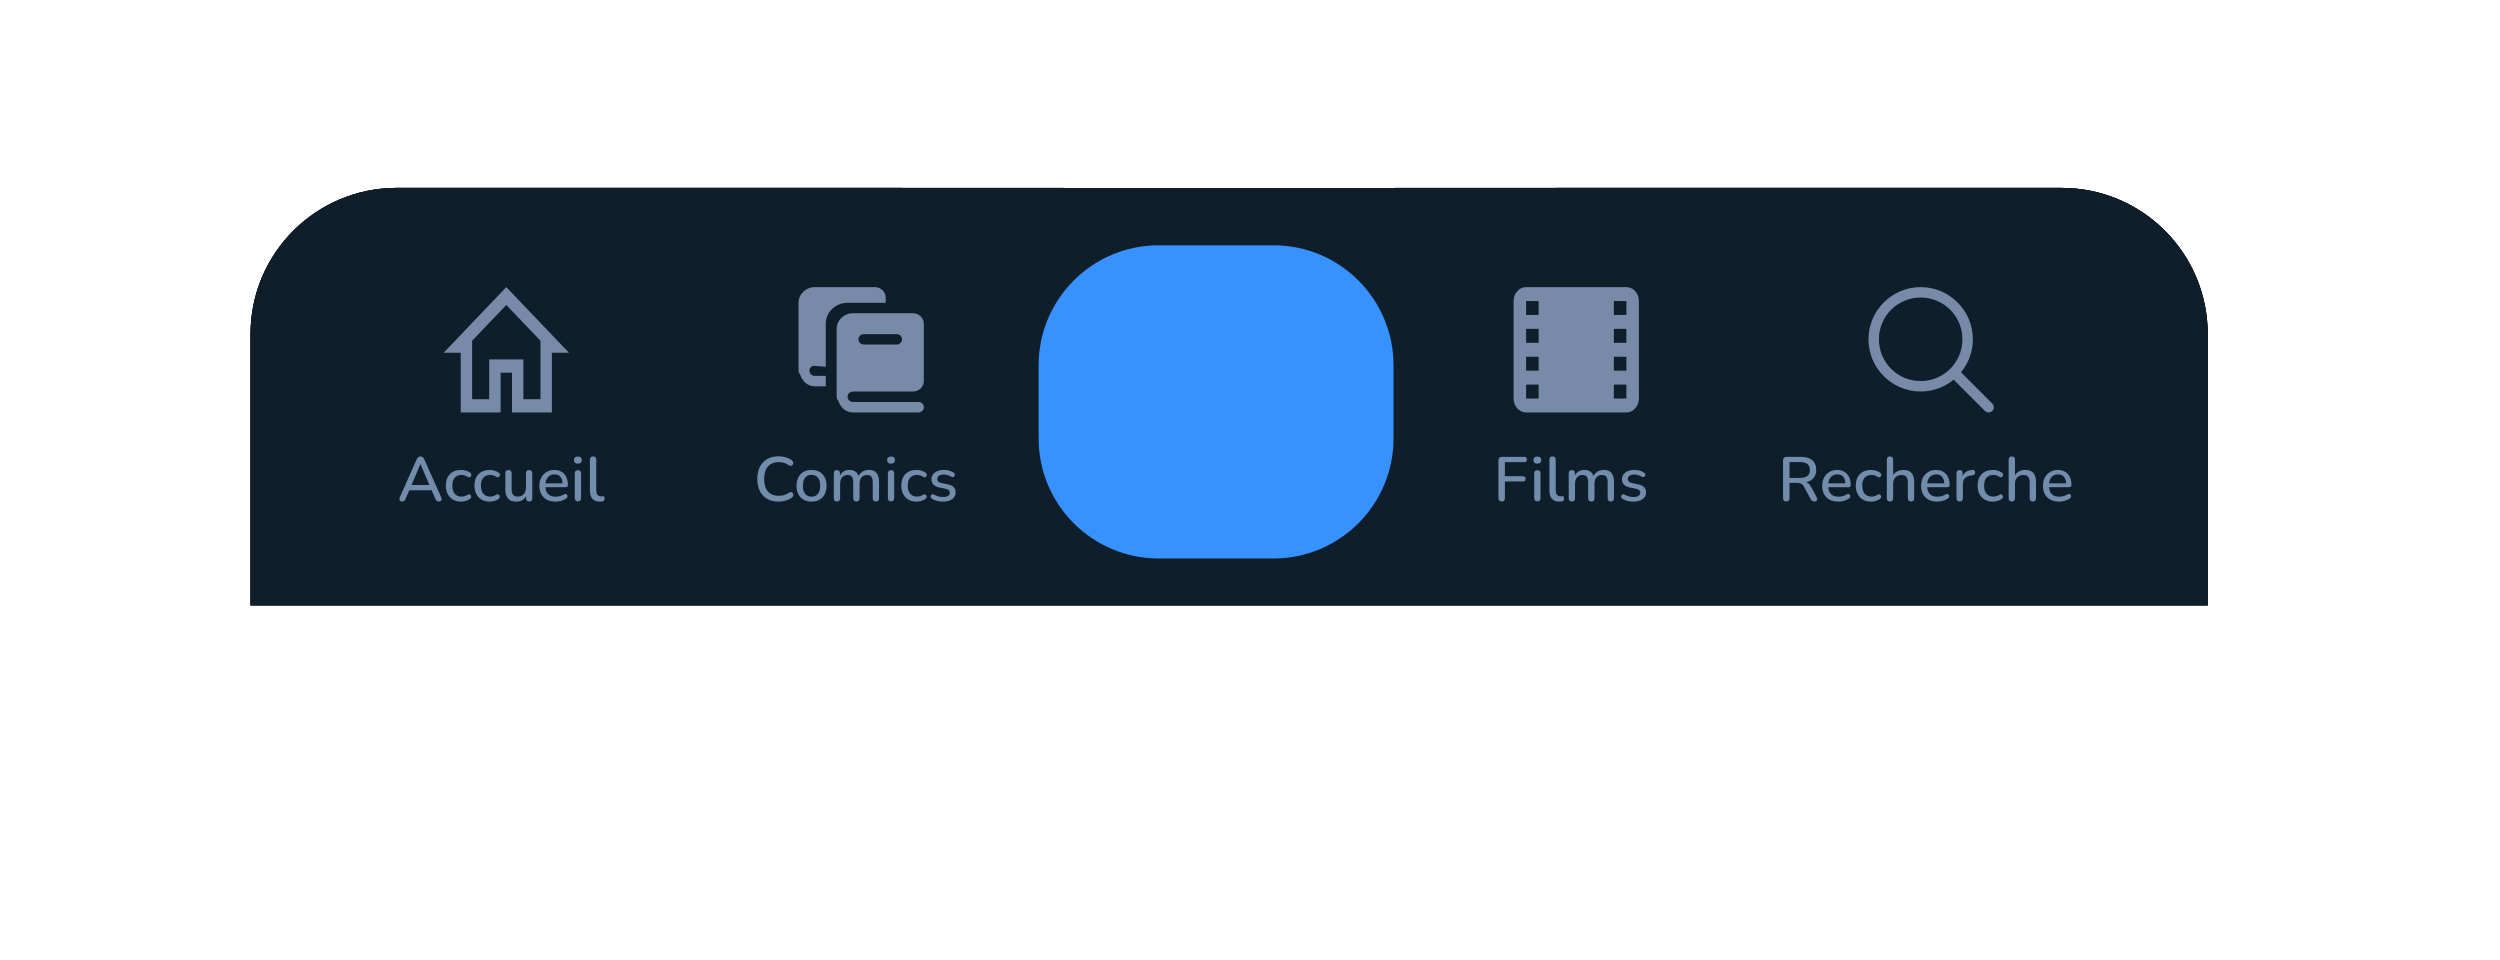 <?xml version="1.0" encoding="utf-8" ?>
<svg xmlns="http://www.w3.org/2000/svg" xmlns:xlink="http://www.w3.org/1999/xlink" width="479" height="184">
	<path transform="translate(48 36)" d="M254.46 0C240.362 0.037 134.638 0.037 120.54 0L28 0C12.536 0 0 12.536 0 28L0 80L375 80L375 28C375 12.536 362.464 0 347 0L254.46 0Z"/>
	<path transform="translate(48 36)" d="M254.46 0C240.362 0.037 134.638 0.037 120.54 0L28 0C12.536 0 0 12.536 0 28L0 80L375 80L375 28C375 12.536 362.464 0 347 0L254.46 0Z"/>
	<path fill="#0F1E2B" transform="translate(48 36)" d="M254.46 0C240.362 0.037 134.638 0.037 120.54 0L28 0C12.536 0 0 12.536 0 28L0 80L375 80L375 28C375 12.536 362.464 0 347 0L254.46 0Z"/>
	<path fill="#728CAB" transform="translate(144 84)" d="M5.182 12.113Q3.9 12.113 2.987 11.583Q2.075 11.052 1.586 10.076Q1.098 9.1 1.098 7.764Q1.098 6.764 1.376 5.966Q1.653 5.168 2.178 4.602Q2.702 4.036 3.464 3.731Q4.225 3.427 5.182 3.427Q5.887 3.427 6.542 3.619Q7.197 3.812 7.68 4.172Q7.884 4.307 7.95 4.491Q8.017 4.675 7.974 4.845Q7.931 5.015 7.807 5.13Q7.683 5.244 7.501 5.253Q7.319 5.263 7.104 5.119Q6.701 4.82 6.222 4.681Q5.743 4.542 5.212 4.542Q4.308 4.542 3.682 4.919Q3.056 5.297 2.735 6.014Q2.414 6.731 2.414 7.764Q2.414 8.792 2.735 9.518Q3.056 10.243 3.682 10.621Q4.308 10.998 5.212 10.998Q5.744 10.998 6.234 10.853Q6.723 10.708 7.147 10.409Q7.362 10.274 7.536 10.285Q7.709 10.296 7.829 10.402Q7.949 10.508 7.991 10.669Q8.034 10.831 7.979 11.004Q7.925 11.178 7.747 11.31Q7.253 11.703 6.582 11.908Q5.911 12.113 5.182 12.113ZM11.49 12.113Q10.612 12.113 9.966 11.741Q9.321 11.369 8.964 10.684Q8.608 10 8.608 9.071Q8.608 8.369 8.809 7.813Q9.01 7.257 9.391 6.857Q9.771 6.456 10.302 6.246Q10.833 6.036 11.49 6.036Q12.367 6.036 13.013 6.408Q13.659 6.78 14.015 7.461Q14.372 8.141 14.372 9.071Q14.372 9.772 14.17 10.332Q13.969 10.892 13.589 11.293Q13.208 11.693 12.679 11.903Q12.15 12.113 11.49 12.113ZM11.49 11.167Q11.989 11.167 12.363 10.927Q12.738 10.687 12.943 10.219Q13.148 9.752 13.148 9.071Q13.148 8.041 12.696 7.511Q12.245 6.982 11.49 6.982Q10.99 6.982 10.616 7.218Q10.242 7.454 10.037 7.92Q9.832 8.386 9.832 9.071Q9.832 10.091 10.285 10.629Q10.738 11.167 11.49 11.167ZM16.355 12.089Q16.064 12.089 15.909 11.928Q15.753 11.766 15.753 11.467L15.753 6.674Q15.753 6.371 15.909 6.216Q16.064 6.06 16.346 6.06Q16.628 6.06 16.782 6.216Q16.936 6.371 16.936 6.674L16.936 7.651L16.804 7.395Q17.037 6.753 17.545 6.395Q18.052 6.036 18.759 6.036Q19.487 6.036 19.945 6.384Q20.403 6.733 20.569 7.449L20.398 7.449Q20.624 6.796 21.177 6.416Q21.731 6.036 22.469 6.036Q23.13 6.036 23.563 6.295Q23.996 6.554 24.212 7.074Q24.428 7.594 24.428 8.389L24.428 11.467Q24.428 11.766 24.268 11.928Q24.108 12.089 23.817 12.089Q23.527 12.089 23.371 11.928Q23.216 11.766 23.216 11.467L23.216 8.446Q23.216 7.701 22.962 7.354Q22.709 7.008 22.112 7.008Q21.454 7.008 21.073 7.467Q20.692 7.926 20.692 8.724L20.692 11.467Q20.692 11.766 20.537 11.928Q20.381 12.089 20.09 12.089Q19.8 12.089 19.64 11.928Q19.48 11.766 19.48 11.467L19.48 8.446Q19.48 7.701 19.227 7.354Q18.974 7.008 18.385 7.008Q17.727 7.008 17.346 7.467Q16.965 7.926 16.965 8.724L16.965 11.467Q16.965 12.089 16.355 12.089ZM26.72 12.07Q26.429 12.07 26.273 11.896Q26.118 11.721 26.118 11.414L26.118 6.736Q26.118 6.416 26.273 6.248Q26.429 6.079 26.72 6.079Q27.01 6.079 27.17 6.248Q27.33 6.416 27.33 6.736L27.33 11.414Q27.33 11.721 27.176 11.896Q27.022 12.07 26.72 12.07ZM26.72 4.838Q26.366 4.838 26.166 4.656Q25.967 4.474 25.967 4.154Q25.967 3.822 26.166 3.647Q26.366 3.473 26.72 3.473Q27.086 3.473 27.279 3.647Q27.472 3.822 27.472 4.154Q27.472 4.474 27.279 4.656Q27.086 4.838 26.72 4.838ZM31.612 12.113Q30.716 12.113 30.058 11.733Q29.4 11.354 29.044 10.661Q28.687 9.968 28.687 9.04Q28.687 8.338 28.889 7.784Q29.09 7.229 29.47 6.841Q29.851 6.453 30.394 6.245Q30.937 6.036 31.612 6.036Q32.026 6.036 32.491 6.16Q32.957 6.284 33.354 6.57Q33.508 6.673 33.552 6.813Q33.597 6.953 33.563 7.096Q33.528 7.239 33.43 7.339Q33.331 7.439 33.188 7.458Q33.044 7.478 32.875 7.377Q32.586 7.176 32.284 7.087Q31.982 6.999 31.703 6.999Q31.272 6.999 30.944 7.137Q30.616 7.275 30.389 7.534Q30.162 7.792 30.045 8.173Q29.928 8.554 29.928 9.052Q29.928 10.03 30.391 10.59Q30.853 11.15 31.703 11.15Q31.982 11.15 32.28 11.066Q32.578 10.982 32.875 10.781Q33.044 10.68 33.183 10.704Q33.323 10.728 33.417 10.828Q33.511 10.928 33.537 11.07Q33.563 11.213 33.514 11.353Q33.465 11.494 33.32 11.588Q32.931 11.866 32.478 11.989Q32.026 12.113 31.612 12.113ZM36.685 12.113Q36.158 12.113 35.599 11.991Q35.041 11.869 34.574 11.574Q34.421 11.475 34.36 11.339Q34.299 11.203 34.317 11.067Q34.335 10.931 34.423 10.83Q34.512 10.729 34.649 10.704Q34.787 10.678 34.948 10.764Q35.421 11.023 35.851 11.125Q36.282 11.227 36.703 11.227Q37.339 11.227 37.659 11Q37.979 10.772 37.979 10.393Q37.979 10.079 37.769 9.904Q37.558 9.73 37.12 9.637L35.979 9.406Q35.232 9.251 34.852 8.858Q34.473 8.465 34.473 7.842Q34.473 7.291 34.773 6.885Q35.074 6.478 35.612 6.257Q36.15 6.036 36.851 6.036Q37.379 6.036 37.848 6.166Q38.317 6.295 38.721 6.563Q38.869 6.652 38.922 6.786Q38.974 6.919 38.941 7.055Q38.909 7.191 38.815 7.291Q38.72 7.391 38.583 7.411Q38.445 7.43 38.276 7.341Q37.914 7.121 37.557 7.022Q37.199 6.922 36.856 6.922Q36.226 6.922 35.908 7.159Q35.589 7.396 35.589 7.788Q35.589 8.085 35.781 8.277Q35.974 8.469 36.381 8.55L37.522 8.782Q38.302 8.94 38.699 9.313Q39.095 9.687 39.095 10.317Q39.095 11.152 38.439 11.632Q37.783 12.113 36.685 12.113Z"/>
	<path fill="#778BA8" transform="translate(153 55.01)" d="M3.13 0C1.401 0 0 1.344 0 3.002L0 16.01C0 16.276 0.111 16.531 0.308 16.719C0.676 17.984 1.701 19.011 3.13 19.011L5.217 19.011L5.217 17.01L3.13 17.01C2.541 17.01 2.087 16.575 2.087 16.01C2.087 15.552 2.391 15.193 2.817 15.068L5.217 15.259L5.217 7.004C5.217 4.794 7.086 3.002 9.391 3.002L16.695 3.002L16.695 2.001C16.695 0.896 15.762 0 14.608 0L3.13 0ZM10.435 5.003C8.706 5.003 7.304 6.347 7.304 8.005L7.304 21.013C7.304 21.279 7.415 21.534 7.612 21.722C7.98 22.987 9.005 24.014 10.435 24.014L22.956 24.014C23.333 24.019 23.683 23.83 23.872 23.518C24.062 23.206 24.062 22.821 23.872 22.509C23.683 22.198 23.333 22.008 22.956 22.013L10.435 22.013C9.845 22.013 9.391 21.578 9.391 21.013C9.391 20.447 9.845 20.012 10.435 20.012L21.913 20.012C23.066 20.012 24 19.116 24 18.011L24 7.004C24 5.899 23.066 5.003 21.913 5.003L10.435 5.003ZM12.522 9.005L18.782 9.005C19.358 9.005 19.826 9.454 19.826 10.006C19.826 10.558 19.358 11.007 18.782 11.007L12.522 11.007C11.946 11.007 11.478 10.558 11.478 10.006C11.478 9.454 11.946 9.005 12.522 9.005Z"/>
	<path fill="#728CAB" transform="translate(76 84)" d="M1.074 12.089Q0.835 12.089 0.694 11.981Q0.553 11.874 0.527 11.69Q0.502 11.506 0.601 11.278L3.845 3.984Q3.973 3.699 4.155 3.575Q4.337 3.451 4.566 3.451Q4.79 3.451 4.972 3.575Q5.155 3.699 5.279 3.984L8.532 11.278Q8.64 11.506 8.614 11.694Q8.589 11.882 8.455 11.986Q8.322 12.089 8.091 12.089Q7.818 12.089 7.663 11.953Q7.508 11.817 7.392 11.547L6.556 9.603L7.111 9.933L1.998 9.933L2.556 9.603L1.729 11.547Q1.604 11.833 1.461 11.961Q1.317 12.089 1.074 12.089ZM4.546 4.923L2.731 9.221L2.432 8.928L6.676 8.928L6.394 9.221L4.57 4.923L4.546 4.923ZM12.346 12.113Q11.45 12.113 10.792 11.733Q10.134 11.354 9.778 10.661Q9.421 9.968 9.421 9.04Q9.421 8.338 9.623 7.784Q9.824 7.229 10.204 6.841Q10.585 6.453 11.128 6.245Q11.671 6.036 12.346 6.036Q12.76 6.036 13.225 6.16Q13.691 6.284 14.088 6.57Q14.242 6.673 14.286 6.813Q14.331 6.953 14.297 7.096Q14.262 7.239 14.164 7.339Q14.065 7.439 13.922 7.458Q13.778 7.478 13.609 7.377Q13.321 7.176 13.018 7.087Q12.716 6.999 12.437 6.999Q12.006 6.999 11.678 7.137Q11.35 7.275 11.123 7.534Q10.896 7.792 10.779 8.173Q10.662 8.554 10.662 9.052Q10.662 10.03 11.125 10.59Q11.587 11.15 12.437 11.15Q12.716 11.15 13.014 11.066Q13.312 10.982 13.609 10.781Q13.778 10.68 13.918 10.704Q14.057 10.728 14.151 10.828Q14.245 10.928 14.271 11.07Q14.297 11.213 14.248 11.353Q14.199 11.494 14.054 11.588Q13.665 11.866 13.212 11.989Q12.76 12.113 12.346 12.113ZM17.831 12.113Q16.935 12.113 16.277 11.733Q15.619 11.354 15.263 10.661Q14.906 9.968 14.906 9.04Q14.906 8.338 15.108 7.784Q15.309 7.229 15.689 6.841Q16.07 6.453 16.613 6.245Q17.156 6.036 17.831 6.036Q18.245 6.036 18.71 6.16Q19.176 6.284 19.573 6.57Q19.727 6.673 19.771 6.813Q19.816 6.953 19.782 7.096Q19.747 7.239 19.649 7.339Q19.55 7.439 19.407 7.458Q19.263 7.478 19.094 7.377Q18.806 7.176 18.503 7.087Q18.201 6.999 17.922 6.999Q17.491 6.999 17.163 7.137Q16.835 7.275 16.608 7.534Q16.381 7.792 16.264 8.173Q16.147 8.554 16.147 9.052Q16.147 10.03 16.61 10.59Q17.072 11.15 17.922 11.15Q18.201 11.15 18.499 11.066Q18.797 10.982 19.094 10.781Q19.263 10.68 19.403 10.704Q19.542 10.728 19.636 10.828Q19.73 10.928 19.756 11.07Q19.782 11.213 19.733 11.353Q19.684 11.494 19.539 11.588Q19.15 11.866 18.697 11.989Q18.245 12.113 17.831 12.113ZM22.949 12.113Q22.231 12.113 21.758 11.848Q21.285 11.584 21.052 11.057Q20.82 10.531 20.82 9.748L20.82 6.674Q20.82 6.363 20.976 6.212Q21.131 6.06 21.422 6.06Q21.713 6.06 21.872 6.212Q22.032 6.363 22.032 6.674L22.032 9.751Q22.032 10.459 22.319 10.8Q22.606 11.142 23.23 11.142Q23.91 11.142 24.341 10.679Q24.772 10.217 24.772 9.456L24.772 6.674Q24.772 6.363 24.928 6.212Q25.083 6.06 25.374 6.06Q25.664 6.06 25.824 6.212Q25.984 6.363 25.984 6.674L25.984 11.467Q25.984 12.089 25.394 12.089Q25.112 12.089 24.957 11.928Q24.801 11.766 24.801 11.467L24.801 10.454L24.962 10.71Q24.717 11.389 24.188 11.751Q23.659 12.113 22.949 12.113ZM30.436 12.113Q29.478 12.113 28.786 11.745Q28.094 11.376 27.718 10.697Q27.341 10.018 27.341 9.086Q27.341 8.174 27.709 7.492Q28.077 6.809 28.725 6.423Q29.374 6.036 30.209 6.036Q30.815 6.036 31.296 6.237Q31.776 6.437 32.117 6.814Q32.457 7.192 32.636 7.729Q32.815 8.266 32.815 8.94Q32.815 9.138 32.689 9.242Q32.563 9.346 32.329 9.346L28.297 9.346L28.297 8.603L31.988 8.603L31.792 8.773Q31.792 8.168 31.615 7.753Q31.437 7.338 31.097 7.116Q30.756 6.893 30.248 6.893Q29.688 6.893 29.296 7.155Q28.904 7.417 28.701 7.883Q28.497 8.348 28.497 8.975L28.497 9.052Q28.497 10.098 28.997 10.633Q29.498 11.167 30.446 11.167Q30.807 11.167 31.205 11.075Q31.604 10.984 31.969 10.754Q32.173 10.63 32.335 10.641Q32.498 10.652 32.598 10.75Q32.698 10.847 32.724 10.99Q32.75 11.133 32.679 11.285Q32.608 11.437 32.426 11.552Q32.02 11.83 31.476 11.971Q30.932 12.113 30.436 12.113ZM34.722 12.07Q34.432 12.07 34.276 11.896Q34.121 11.721 34.121 11.414L34.121 6.736Q34.121 6.416 34.276 6.248Q34.432 6.079 34.722 6.079Q35.013 6.079 35.173 6.248Q35.333 6.416 35.333 6.736L35.333 11.414Q35.333 11.721 35.179 11.896Q35.025 12.07 34.722 12.07ZM34.722 4.838Q34.368 4.838 34.169 4.656Q33.97 4.474 33.97 4.154Q33.97 3.822 34.169 3.647Q34.368 3.473 34.722 3.473Q35.089 3.473 35.282 3.647Q35.475 3.822 35.475 4.154Q35.475 4.474 35.282 4.656Q35.089 4.838 34.722 4.838ZM38.914 12.113Q37.988 12.113 37.51 11.567Q37.032 11.022 37.032 9.984L37.032 4.065Q37.032 3.762 37.187 3.606Q37.343 3.451 37.633 3.451Q37.924 3.451 38.084 3.606Q38.244 3.762 38.244 4.065L38.244 9.908Q38.244 10.512 38.493 10.806Q38.743 11.099 39.21 11.099Q39.313 11.099 39.397 11.091Q39.481 11.084 39.565 11.075Q39.712 11.058 39.77 11.149Q39.828 11.241 39.828 11.52Q39.828 11.771 39.722 11.908Q39.616 12.044 39.371 12.08Q39.262 12.092 39.145 12.103Q39.029 12.113 38.914 12.113Z"/>
	<path fill="#778BA8" transform="translate(85 55.01)" d="M12.007 0L0 12.579L3.275 12.579L3.275 24.015L10.916 24.015L10.916 16.391L13.099 16.391L13.099 24.015L20.74 24.015L20.74 12.579L24.015 12.579L12.007 0ZM12.007 3.42L18.557 10.281L18.557 11.309L18.557 21.473L15.282 21.473L15.282 13.85L8.733 13.85L8.733 21.473L5.458 21.473L5.458 10.281L12.007 3.42Z"/>
	<path fill="#3792FF" transform="translate(199 47)" d="M0 23L0 37C1.5556136e-15 49.703 10.297 60 23 60L45 60C57.703 60 68 49.703 68 37L68 23C68 10.297 57.703 -3.1112272e-15 45 0L23 0C10.297 2.3334203e-15 -2.3334203e-15 10.297 0 23Z"/>
	<path fill="#3792FF" transform="translate(216 83.99)" d="M4.035 12.113Q3.486 12.113 2.955 12.026Q2.423 11.94 1.957 11.766Q1.491 11.591 1.119 11.334Q0.941 11.211 0.873 11.042Q0.804 10.872 0.834 10.709Q0.864 10.546 0.971 10.425Q1.078 10.305 1.239 10.279Q1.399 10.253 1.586 10.377Q2.124 10.727 2.724 10.888Q3.325 11.05 4.035 11.05Q5.056 11.05 5.538 10.685Q6.02 10.32 6.02 9.733Q6.02 9.247 5.675 8.97Q5.329 8.694 4.508 8.524L3.226 8.258Q2.09 8.022 1.534 7.464Q0.977 6.906 0.977 5.981Q0.977 5.406 1.209 4.938Q1.44 4.471 1.863 4.131Q2.285 3.792 2.868 3.609Q3.452 3.427 4.156 3.427Q4.897 3.427 5.548 3.623Q6.2 3.818 6.723 4.208Q6.883 4.322 6.937 4.485Q6.991 4.648 6.957 4.802Q6.923 4.957 6.813 5.063Q6.704 5.169 6.539 5.186Q6.374 5.203 6.17 5.076Q5.705 4.766 5.215 4.628Q4.724 4.49 4.147 4.49Q3.55 4.49 3.116 4.669Q2.682 4.848 2.448 5.173Q2.213 5.498 2.213 5.938Q2.213 6.446 2.536 6.746Q2.859 7.045 3.617 7.2L4.891 7.465Q6.089 7.718 6.673 8.242Q7.256 8.766 7.256 9.652Q7.256 10.207 7.031 10.66Q6.806 11.112 6.385 11.438Q5.965 11.764 5.372 11.938Q4.779 12.113 4.035 12.113ZM11.294 12.108Q10.334 12.108 9.644 11.742Q8.954 11.376 8.576 10.698Q8.198 10.02 8.198 9.084Q8.198 8.172 8.57 7.488Q8.942 6.804 9.59 6.42Q10.238 6.036 11.066 6.036Q11.678 6.036 12.158 6.234Q12.638 6.432 12.98 6.81Q13.322 7.188 13.496 7.728Q13.67 8.268 13.67 8.94Q13.67 9.144 13.55 9.246Q13.43 9.348 13.19 9.348L9.158 9.348L9.158 8.604L12.854 8.604L12.65 8.772Q12.65 8.172 12.476 7.752Q12.302 7.332 11.96 7.11Q11.618 6.888 11.114 6.888Q10.55 6.888 10.16 7.152Q9.77 7.416 9.566 7.884Q9.362 8.352 9.362 8.976L9.362 9.048Q9.362 10.104 9.86 10.638Q10.358 11.172 11.306 11.172Q11.666 11.172 12.068 11.076Q12.47 10.98 12.83 10.752Q13.034 10.632 13.196 10.644Q13.358 10.656 13.46 10.752Q13.562 10.848 13.586 10.992Q13.61 11.136 13.538 11.286Q13.466 11.436 13.286 11.556Q12.878 11.832 12.338 11.97Q11.798 12.108 11.294 12.108ZM11.546 5.304Q11.45 5.448 11.312 5.472Q11.174 5.496 11.042 5.424Q10.91 5.352 10.856 5.22Q10.802 5.088 10.874 4.932L11.846 3.048Q11.942 2.856 12.092 2.796Q12.242 2.736 12.404 2.778Q12.566 2.82 12.68 2.928Q12.794 3.036 12.818 3.198Q12.842 3.36 12.734 3.516L11.546 5.304ZM15.6 12.089Q15.301 12.089 15.141 11.928Q14.982 11.766 14.982 11.467L14.982 6.674Q14.982 6.371 15.137 6.216Q15.293 6.06 15.575 6.06Q15.857 6.06 16.011 6.216Q16.164 6.371 16.164 6.674L16.164 7.548L16.044 7.548Q16.23 6.832 16.748 6.456Q17.266 6.08 18.068 6.029Q18.278 6.012 18.408 6.131Q18.537 6.25 18.554 6.506Q18.571 6.754 18.438 6.906Q18.306 7.057 18.034 7.086L17.805 7.106Q17.028 7.182 16.619 7.6Q16.211 8.018 16.211 8.75L16.211 11.467Q16.211 11.766 16.057 11.928Q15.903 12.089 15.6 12.089ZM20.062 12.07Q19.771 12.07 19.616 11.896Q19.46 11.721 19.46 11.414L19.46 6.736Q19.46 6.416 19.616 6.248Q19.771 6.079 20.062 6.079Q20.352 6.079 20.512 6.248Q20.672 6.416 20.672 6.736L20.672 11.414Q20.672 11.721 20.518 11.896Q20.364 12.07 20.062 12.07ZM20.062 4.838Q19.708 4.838 19.508 4.656Q19.309 4.474 19.309 4.154Q19.309 3.822 19.508 3.647Q19.708 3.473 20.062 3.473Q20.428 3.473 20.621 3.647Q20.814 3.822 20.814 4.154Q20.814 4.474 20.621 4.656Q20.428 4.838 20.062 4.838ZM25.124 12.113Q24.166 12.113 23.474 11.745Q22.782 11.376 22.406 10.697Q22.03 10.018 22.03 9.086Q22.03 8.174 22.397 7.492Q22.765 6.809 23.413 6.423Q24.062 6.036 24.897 6.036Q25.503 6.036 25.984 6.237Q26.464 6.437 26.805 6.814Q27.145 7.192 27.324 7.729Q27.503 8.266 27.503 8.94Q27.503 9.138 27.377 9.242Q27.251 9.346 27.017 9.346L22.985 9.346L22.985 8.603L26.676 8.603L26.48 8.773Q26.48 8.168 26.303 7.753Q26.125 7.338 25.785 7.116Q25.444 6.893 24.936 6.893Q24.376 6.893 23.984 7.155Q23.592 7.417 23.389 7.883Q23.185 8.348 23.185 8.975L23.185 9.052Q23.185 10.098 23.685 10.633Q24.186 11.167 25.134 11.167Q25.495 11.167 25.893 11.075Q26.292 10.984 26.657 10.754Q26.861 10.63 27.023 10.641Q27.186 10.652 27.286 10.75Q27.386 10.847 27.412 10.99Q27.438 11.133 27.367 11.285Q27.296 11.437 27.114 11.552Q26.708 11.83 26.164 11.971Q25.62 12.113 25.124 12.113ZM30.86 12.113Q30.333 12.113 29.775 11.991Q29.216 11.869 28.75 11.574Q28.596 11.475 28.535 11.339Q28.475 11.203 28.493 11.067Q28.511 10.931 28.599 10.83Q28.687 10.729 28.824 10.704Q28.962 10.678 29.123 10.764Q29.596 11.023 30.026 11.125Q30.457 11.227 30.879 11.227Q31.514 11.227 31.834 11Q32.154 10.772 32.154 10.393Q32.154 10.079 31.944 9.904Q31.733 9.73 31.295 9.637L30.155 9.406Q29.407 9.251 29.027 8.858Q28.648 8.465 28.648 7.842Q28.648 7.291 28.948 6.885Q29.249 6.478 29.787 6.257Q30.325 6.036 31.026 6.036Q31.554 6.036 32.023 6.166Q32.492 6.295 32.896 6.563Q33.045 6.652 33.097 6.786Q33.149 6.919 33.116 7.055Q33.084 7.191 32.99 7.291Q32.896 7.391 32.758 7.411Q32.62 7.43 32.451 7.341Q32.089 7.121 31.732 7.022Q31.374 6.922 31.031 6.922Q30.401 6.922 30.083 7.159Q29.764 7.396 29.764 7.788Q29.764 8.085 29.957 8.277Q30.149 8.469 30.556 8.55L31.697 8.782Q32.477 8.94 32.874 9.313Q33.271 9.687 33.271 10.317Q33.271 11.152 32.614 11.632Q31.958 12.113 30.86 12.113Z"/>
	<path fill="#3792FF" transform="translate(222 55)" d="M17.987 0.001C17.675 0.01 17.379 0.14 17.162 0.364L12.139 5.385L9.367 1.693C9.109 1.35 8.688 1.169 8.262 1.22C7.836 1.271 7.47 1.546 7.301 1.94C7.132 2.334 7.186 2.789 7.444 3.132L9.606 6.013L3.602 6.013C1.616 6.013 0 7.628 0 9.613L0 20.414C0 22.399 1.616 24.015 3.602 24.015L20.412 24.015C22.398 24.015 24.015 22.399 24.015 20.414L24.015 9.613C24.015 7.628 22.398 6.013 20.412 6.013L14.906 6.013L18.86 2.061C19.215 1.716 19.322 1.188 19.129 0.732C18.936 0.277 18.482 -0.014 17.987 0.001L17.987 0.001ZM3.602 8.413L11.974 8.413L15.609 8.413C16.272 8.413 16.81 8.952 16.81 9.613L16.81 20.414C16.81 21.075 16.272 21.614 15.609 21.614L3.602 21.614C2.939 21.614 2.401 21.075 2.401 20.414L2.401 9.613C2.401 8.952 2.939 8.413 3.602 8.413ZM19.812 9.613L21.013 9.613C21.344 9.613 21.613 9.882 21.613 10.213L21.613 11.413C21.613 11.745 21.344 12.013 21.013 12.013L19.812 12.013C19.481 12.013 19.212 11.745 19.212 11.413L19.212 10.213C19.212 9.882 19.481 9.613 19.812 9.613ZM19.812 14.414L21.013 14.414C21.344 14.414 21.613 14.682 21.613 15.014L21.613 16.214C21.613 16.545 21.344 16.814 21.013 16.814L19.812 16.814C19.481 16.814 19.212 16.545 19.212 16.214L19.212 15.014C19.212 14.682 19.481 14.414 19.812 14.414Z"/>
	<path fill="#728CAB" transform="translate(286 84)" d="M1.749 12.089Q1.443 12.089 1.271 11.917Q1.1 11.745 1.1 11.422L1.1 4.207Q1.1 3.884 1.271 3.712Q1.443 3.54 1.766 3.54L6.041 3.54Q6.298 3.54 6.428 3.668Q6.558 3.796 6.558 4.032Q6.558 4.28 6.428 4.413Q6.298 4.545 6.041 4.545L2.337 4.545L2.337 7.246L5.793 7.246Q6.041 7.246 6.175 7.374Q6.309 7.502 6.309 7.738Q6.309 7.986 6.175 8.119Q6.041 8.251 5.793 8.251L2.337 8.251L2.337 11.422Q2.337 12.089 1.749 12.089ZM8.556 12.07Q8.265 12.07 8.11 11.896Q7.954 11.721 7.954 11.414L7.954 6.736Q7.954 6.416 8.11 6.248Q8.265 6.079 8.556 6.079Q8.846 6.079 9.006 6.248Q9.166 6.416 9.166 6.736L9.166 11.414Q9.166 11.721 9.012 11.896Q8.858 12.07 8.556 12.07ZM8.556 4.838Q8.202 4.838 8.002 4.656Q7.803 4.474 7.803 4.154Q7.803 3.822 8.002 3.647Q8.202 3.473 8.556 3.473Q8.922 3.473 9.115 3.647Q9.309 3.822 9.309 4.154Q9.309 4.474 9.115 4.656Q8.922 4.838 8.556 4.838ZM12.747 12.113Q11.821 12.113 11.343 11.567Q10.865 11.022 10.865 9.984L10.865 4.065Q10.865 3.762 11.02 3.606Q11.176 3.451 11.467 3.451Q11.757 3.451 11.917 3.606Q12.077 3.762 12.077 4.065L12.077 9.908Q12.077 10.512 12.326 10.806Q12.576 11.099 13.043 11.099Q13.146 11.099 13.23 11.091Q13.314 11.084 13.398 11.075Q13.545 11.058 13.603 11.149Q13.661 11.241 13.661 11.52Q13.661 11.771 13.555 11.908Q13.449 12.044 13.204 12.08Q13.095 12.092 12.978 12.103Q12.862 12.113 12.747 12.113ZM15.166 12.089Q14.875 12.089 14.72 11.928Q14.564 11.766 14.564 11.467L14.564 6.674Q14.564 6.371 14.72 6.216Q14.875 6.06 15.157 6.06Q15.439 6.06 15.593 6.216Q15.747 6.371 15.747 6.674L15.747 7.651L15.615 7.395Q15.848 6.753 16.356 6.395Q16.863 6.036 17.57 6.036Q18.298 6.036 18.756 6.384Q19.214 6.733 19.38 7.449L19.209 7.449Q19.435 6.796 19.988 6.416Q20.542 6.036 21.279 6.036Q21.941 6.036 22.374 6.295Q22.807 6.554 23.023 7.074Q23.239 7.594 23.239 8.389L23.239 11.467Q23.239 11.766 23.079 11.928Q22.919 12.089 22.628 12.089Q22.338 12.089 22.182 11.928Q22.027 11.766 22.027 11.467L22.027 8.446Q22.027 7.701 21.773 7.354Q21.52 7.008 20.923 7.008Q20.265 7.008 19.884 7.467Q19.503 7.926 19.503 8.724L19.503 11.467Q19.503 11.766 19.348 11.928Q19.192 12.089 18.901 12.089Q18.611 12.089 18.451 11.928Q18.291 11.766 18.291 11.467L18.291 8.446Q18.291 7.701 18.038 7.354Q17.785 7.008 17.196 7.008Q16.538 7.008 16.157 7.467Q15.776 7.926 15.776 8.724L15.776 11.467Q15.776 12.089 15.166 12.089ZM26.98 12.113Q26.453 12.113 25.895 11.991Q25.336 11.869 24.87 11.574Q24.716 11.475 24.655 11.339Q24.594 11.203 24.612 11.067Q24.63 10.931 24.719 10.83Q24.807 10.729 24.944 10.704Q25.082 10.678 25.243 10.764Q25.716 11.023 26.146 11.125Q26.577 11.227 26.999 11.227Q27.634 11.227 27.954 11Q28.274 10.772 28.274 10.393Q28.274 10.079 28.064 9.904Q27.853 9.73 27.415 9.637L26.274 9.406Q25.527 9.251 25.147 8.858Q24.768 8.465 24.768 7.842Q24.768 7.291 25.068 6.885Q25.369 6.478 25.907 6.257Q26.445 6.036 27.146 6.036Q27.674 6.036 28.143 6.166Q28.612 6.295 29.016 6.563Q29.165 6.652 29.217 6.786Q29.269 6.919 29.236 7.055Q29.204 7.191 29.11 7.291Q29.016 7.391 28.878 7.411Q28.74 7.43 28.571 7.341Q28.209 7.121 27.852 7.022Q27.494 6.922 27.151 6.922Q26.521 6.922 26.203 7.159Q25.884 7.396 25.884 7.788Q25.884 8.085 26.077 8.277Q26.269 8.469 26.676 8.55L27.817 8.782Q28.597 8.94 28.994 9.313Q29.391 9.687 29.391 10.317Q29.391 11.152 28.734 11.632Q28.078 12.113 26.98 12.113Z"/>
	<path fill="#778BA8" transform="translate(290 55.01)" d="M21.613 0L2.401 0C1.077 0 0 1.197 0 2.668L0 21.346C0 22.818 1.077 24.015 2.401 24.015L21.613 24.015C22.937 24.015 24.015 22.818 24.015 21.346L24.015 2.668C24.015 1.197 22.937 0 21.613 0ZM4.803 21.346L2.401 21.346L2.401 18.678L4.803 18.678L4.803 21.346ZM4.803 16.01L2.401 16.01L2.401 13.341L4.803 13.341L4.803 16.01ZM4.803 10.673L2.401 10.673L2.401 8.005L4.803 8.005L4.803 10.673ZM4.803 5.337L2.403 5.337L2.403 2.668L4.803 2.668L4.803 5.337ZM21.613 21.346L19.212 21.346L19.212 18.678L21.613 18.678L21.613 21.346ZM21.613 16.01L19.212 16.01L19.212 13.341L21.613 13.341L21.613 16.01ZM21.613 10.673L19.212 10.673L19.212 8.005L21.613 8.005L21.613 10.673ZM21.613 5.337L19.212 5.337L19.212 2.668L21.613 2.668L21.613 5.337Z"/>
	<path fill="#728CAB" transform="translate(340 84)" d="M2.254 12.089Q1.954 12.089 1.795 11.919Q1.635 11.749 1.635 11.45L1.635 4.171Q1.635 3.86 1.801 3.7Q1.966 3.54 2.266 3.54L5.13 3.54Q6.504 3.54 7.247 4.19Q7.989 4.841 7.989 6.023Q7.989 6.79 7.652 7.341Q7.315 7.893 6.676 8.185Q6.036 8.476 5.13 8.476L5.245 8.306L5.554 8.306Q6.036 8.306 6.391 8.546Q6.747 8.786 7.026 9.309L8.065 11.237Q8.185 11.444 8.174 11.643Q8.164 11.841 8.029 11.965Q7.894 12.089 7.64 12.089Q7.378 12.089 7.214 11.975Q7.05 11.862 6.925 11.633L5.661 9.296Q5.41 8.826 5.083 8.669Q4.756 8.512 4.227 8.512L2.872 8.512L2.872 11.45Q2.872 11.749 2.718 11.919Q2.565 12.089 2.254 12.089ZM2.872 7.566L4.928 7.566Q5.846 7.566 6.312 7.184Q6.778 6.802 6.778 6.046Q6.778 5.301 6.312 4.919Q5.846 4.537 4.928 4.537L2.872 4.537L2.872 7.566ZM12.223 12.113Q11.265 12.113 10.573 11.745Q9.881 11.376 9.504 10.697Q9.128 10.018 9.128 9.086Q9.128 8.174 9.496 7.492Q9.864 6.809 10.512 6.423Q11.161 6.036 11.995 6.036Q12.602 6.036 13.083 6.237Q13.563 6.437 13.903 6.814Q14.244 7.192 14.423 7.729Q14.602 8.266 14.602 8.94Q14.602 9.138 14.476 9.242Q14.35 9.346 14.116 9.346L10.083 9.346L10.083 8.603L13.775 8.603L13.579 8.773Q13.579 8.168 13.402 7.753Q13.224 7.338 12.883 7.116Q12.543 6.893 12.035 6.893Q11.475 6.893 11.083 7.155Q10.691 7.417 10.487 7.883Q10.284 8.348 10.284 8.975L10.284 9.052Q10.284 10.098 10.784 10.633Q11.284 11.167 12.233 11.167Q12.594 11.167 12.992 11.075Q13.391 10.984 13.756 10.754Q13.96 10.63 14.122 10.641Q14.285 10.652 14.385 10.75Q14.485 10.847 14.511 10.99Q14.536 11.133 14.465 11.285Q14.394 11.437 14.213 11.552Q13.807 11.83 13.263 11.971Q12.719 12.113 12.223 12.113ZM18.491 12.113Q17.595 12.113 16.937 11.733Q16.279 11.354 15.923 10.661Q15.566 9.968 15.566 9.04Q15.566 8.338 15.768 7.784Q15.969 7.229 16.349 6.841Q16.73 6.453 17.273 6.245Q17.816 6.036 18.491 6.036Q18.905 6.036 19.37 6.16Q19.836 6.284 20.233 6.57Q20.387 6.673 20.431 6.813Q20.476 6.953 20.441 7.096Q20.407 7.239 20.309 7.339Q20.21 7.439 20.067 7.458Q19.923 7.478 19.754 7.377Q19.465 7.176 19.163 7.087Q18.861 6.999 18.582 6.999Q18.151 6.999 17.823 7.137Q17.495 7.275 17.268 7.534Q17.041 7.792 16.924 8.173Q16.807 8.554 16.807 9.052Q16.807 10.03 17.27 10.59Q17.732 11.15 18.582 11.15Q18.861 11.15 19.159 11.066Q19.457 10.982 19.754 10.781Q19.923 10.68 20.062 10.704Q20.202 10.728 20.296 10.828Q20.39 10.928 20.416 11.07Q20.442 11.213 20.393 11.353Q20.344 11.494 20.199 11.588Q19.81 11.866 19.357 11.989Q18.905 12.113 18.491 12.113ZM22.114 12.089Q21.824 12.089 21.668 11.928Q21.513 11.766 21.513 11.467L21.513 4.065Q21.513 3.762 21.668 3.606Q21.824 3.451 22.114 3.451Q22.405 3.451 22.565 3.606Q22.725 3.762 22.725 4.065L22.725 7.395L22.564 7.395Q22.821 6.724 23.387 6.38Q23.954 6.036 24.679 6.036Q25.384 6.036 25.842 6.295Q26.299 6.554 26.527 7.076Q26.755 7.597 26.755 8.389L26.755 11.467Q26.755 11.766 26.6 11.928Q26.444 12.089 26.154 12.089Q25.863 12.089 25.703 11.928Q25.543 11.766 25.543 11.467L25.543 8.454Q25.543 7.701 25.252 7.354Q24.962 7.008 24.338 7.008Q23.602 7.008 23.163 7.467Q22.725 7.926 22.725 8.689L22.725 11.467Q22.725 12.089 22.114 12.089ZM31.175 12.113Q30.217 12.113 29.525 11.745Q28.833 11.376 28.456 10.697Q28.08 10.018 28.08 9.086Q28.08 8.174 28.448 7.492Q28.816 6.809 29.464 6.423Q30.113 6.036 30.947 6.036Q31.554 6.036 32.035 6.237Q32.515 6.437 32.855 6.814Q33.196 7.192 33.375 7.729Q33.554 8.266 33.554 8.94Q33.554 9.138 33.428 9.242Q33.302 9.346 33.068 9.346L29.035 9.346L29.035 8.603L32.727 8.603L32.531 8.773Q32.531 8.168 32.354 7.753Q32.176 7.338 31.835 7.116Q31.495 6.893 30.987 6.893Q30.427 6.893 30.035 7.155Q29.643 7.417 29.439 7.883Q29.236 8.348 29.236 8.975L29.236 9.052Q29.236 10.098 29.736 10.633Q30.236 11.167 31.185 11.167Q31.546 11.167 31.944 11.075Q32.343 10.984 32.708 10.754Q32.912 10.63 33.074 10.641Q33.237 10.652 33.337 10.75Q33.437 10.847 33.463 10.99Q33.488 11.133 33.417 11.285Q33.346 11.437 33.165 11.552Q32.759 11.83 32.215 11.971Q31.671 12.113 31.175 12.113ZM35.478 12.089Q35.179 12.089 35.02 11.928Q34.86 11.766 34.86 11.467L34.86 6.674Q34.86 6.371 35.015 6.216Q35.171 6.06 35.453 6.06Q35.735 6.06 35.889 6.216Q36.043 6.371 36.043 6.674L36.043 7.548L35.923 7.548Q36.108 6.832 36.626 6.456Q37.144 6.08 37.946 6.029Q38.156 6.012 38.286 6.131Q38.415 6.25 38.432 6.506Q38.449 6.754 38.317 6.906Q38.184 7.057 37.912 7.086L37.683 7.106Q36.906 7.182 36.497 7.6Q36.089 8.018 36.089 8.75L36.089 11.467Q36.089 11.766 35.935 11.928Q35.781 12.089 35.478 12.089ZM41.836 12.113Q40.94 12.113 40.282 11.733Q39.624 11.354 39.268 10.661Q38.911 9.968 38.911 9.04Q38.911 8.338 39.113 7.784Q39.314 7.229 39.694 6.841Q40.075 6.453 40.618 6.245Q41.161 6.036 41.836 6.036Q42.25 6.036 42.715 6.16Q43.18 6.284 43.578 6.57Q43.732 6.673 43.776 6.813Q43.821 6.953 43.786 7.096Q43.752 7.239 43.654 7.339Q43.555 7.439 43.412 7.458Q43.268 7.478 43.099 7.377Q42.81 7.176 42.508 7.087Q42.206 6.999 41.926 6.999Q41.496 6.999 41.168 7.137Q40.84 7.275 40.613 7.534Q40.386 7.792 40.269 8.173Q40.152 8.554 40.152 9.052Q40.152 10.03 40.615 10.59Q41.077 11.15 41.926 11.15Q42.206 11.15 42.504 11.066Q42.802 10.982 43.099 10.781Q43.268 10.68 43.407 10.704Q43.547 10.728 43.641 10.828Q43.735 10.928 43.761 11.07Q43.786 11.213 43.738 11.353Q43.689 11.494 43.544 11.588Q43.155 11.866 42.702 11.989Q42.25 12.113 41.836 12.113ZM45.459 12.089Q45.169 12.089 45.013 11.928Q44.858 11.766 44.858 11.467L44.858 4.065Q44.858 3.762 45.013 3.606Q45.169 3.451 45.459 3.451Q45.75 3.451 45.91 3.606Q46.07 3.762 46.07 4.065L46.07 7.395L45.908 7.395Q46.166 6.724 46.732 6.38Q47.299 6.036 48.024 6.036Q48.729 6.036 49.187 6.295Q49.644 6.554 49.872 7.076Q50.1 7.597 50.1 8.389L50.1 11.467Q50.1 11.766 49.945 11.928Q49.789 12.089 49.499 12.089Q49.208 12.089 49.048 11.928Q48.888 11.766 48.888 11.467L48.888 8.454Q48.888 7.701 48.597 7.354Q48.306 7.008 47.683 7.008Q46.947 7.008 46.508 7.467Q46.07 7.926 46.07 8.689L46.07 11.467Q46.07 12.089 45.459 12.089ZM54.52 12.113Q53.562 12.113 52.87 11.745Q52.177 11.376 51.801 10.697Q51.425 10.018 51.425 9.086Q51.425 8.174 51.793 7.492Q52.16 6.809 52.809 6.423Q53.458 6.036 54.292 6.036Q54.899 6.036 55.38 6.237Q55.86 6.437 56.2 6.814Q56.54 7.192 56.719 7.729Q56.899 8.266 56.899 8.94Q56.899 9.138 56.773 9.242Q56.647 9.346 56.413 9.346L52.38 9.346L52.38 8.603L56.072 8.603L55.876 8.773Q55.876 8.168 55.699 7.753Q55.521 7.338 55.18 7.116Q54.84 6.893 54.331 6.893Q53.772 6.893 53.38 7.155Q52.988 7.417 52.784 7.883Q52.581 8.348 52.581 8.975L52.581 9.052Q52.581 10.098 53.081 10.633Q53.581 11.167 54.53 11.167Q54.89 11.167 55.289 11.075Q55.688 10.984 56.053 10.754Q56.257 10.63 56.419 10.641Q56.581 10.652 56.682 10.75Q56.782 10.847 56.808 10.99Q56.833 11.133 56.762 11.285Q56.691 11.437 56.51 11.552Q56.104 11.83 55.56 11.971Q55.015 12.113 54.52 12.113Z"/>
	<path fill="#778BA8" transform="translate(358 55.01)" d="M10 0C4.489 0 0 4.489 0 10C0 15.511 4.489 20 10 20C12.397 20 14.597 19.149 16.322 17.736L22.293 23.707C22.544 23.968 22.916 24.074 23.267 23.982C23.617 23.891 23.891 23.617 23.982 23.267C24.074 22.916 23.968 22.544 23.707 22.293L17.736 16.322C19.149 14.597 20 12.397 20 10C20 4.489 15.511 0 10 0ZM10 2C14.43 2 18 5.57 18 10C18 14.43 14.43 18 10 18C5.57 18 2 14.43 2 10C2 5.57 5.57 2 10 2Z"/>
</svg>
